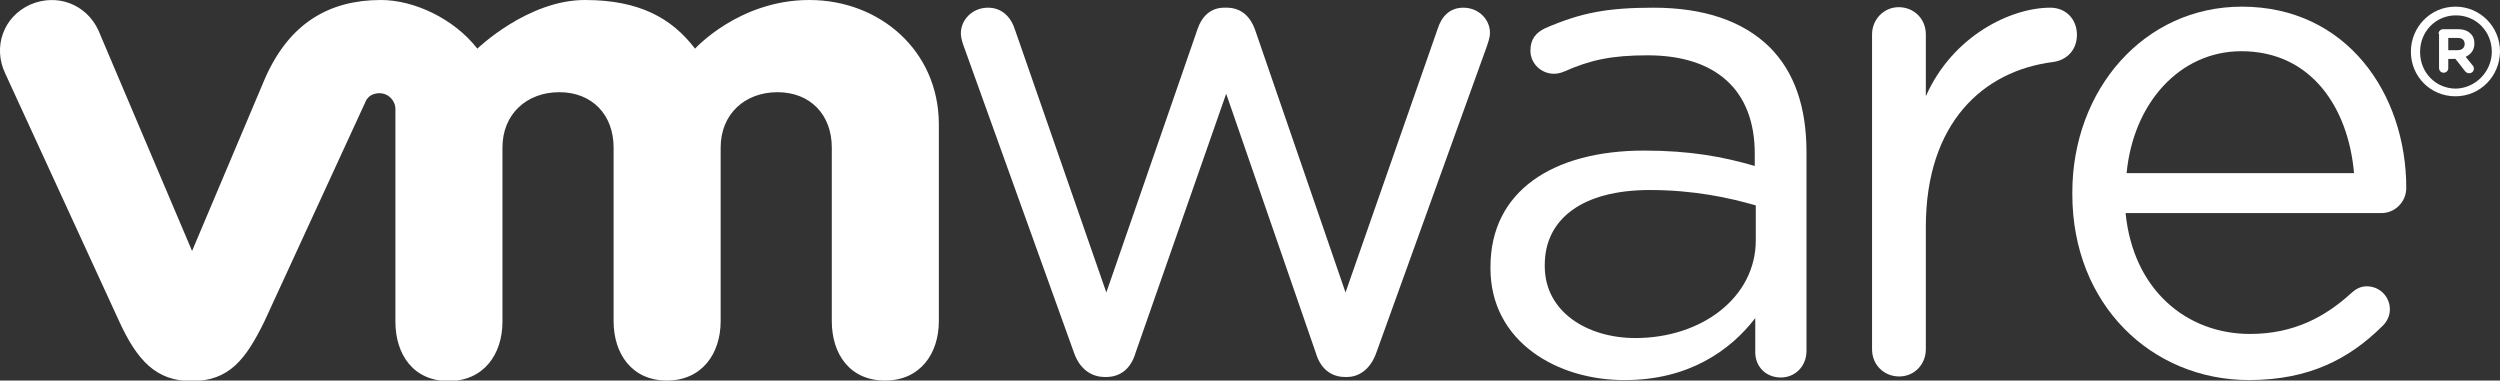 <?xml version="1.0" encoding="utf-8"?>
<svg version="1.1" xmlns="http://www.w3.org/2000/svg" xmlns:xlink="http://www.w3.org/1999/xlink" x="0px" y="0px"
	 viewBox="0 0 488.1 74.3" style="enable-background:new 0 0 488.1 74.3;" xml:space="preserve">
<rect x="0" y="0" width="488.1" height="74.3" fill="#333333" stroke="none"/>
<style type="text/css">
	.st0{fill:#FFFFFF;}
</style>
<g>
	<path class="st0" d="M209.7,68.9L188.3,9.4c-0.3-0.8-0.7-1.9-0.7-2.9c0-2.6,2.2-5,5.3-5c2.7,0,4.5,1.8,5.3,4.4L216,57.1l17.8-51.4
		c0.8-2.4,2.5-4.2,5.2-4.2h0.5c2.9,0,4.6,1.8,5.5,4.2l17.7,51.4l18-51.5c0.7-2.2,2.2-4.1,5-4.1c3,0,5.2,2.3,5.2,4.9
		c0,1-0.4,2-0.7,2.9l-21.5,59.6c-1.1,3.1-3.3,4.7-5.7,4.7h-0.4c-2.7,0-4.8-1.6-5.7-4.7l-17.5-50.6l-17.7,50.6
		c-0.9,3.1-3,4.7-5.7,4.7h-0.3C213,73.6,210.8,72,209.7,68.9"/>
	<path class="st0" d="M365.5,6.7c0-2.9,2.3-5.3,5.2-5.3c3,0,5.3,2.3,5.3,5.3v12.1C381.2,7,392.6,1.5,400.3,1.5
		c3.1,0,5.2,2.3,5.2,5.3c0,2.9-1.9,4.9-4.6,5.3C387.2,13.8,376,24,376,44.3v23.9c0,2.9-2.2,5.3-5.2,5.3c-3,0-5.3-2.3-5.3-5.3V6.7"/>
	<path class="st0" d="M439.1,74.2c-19,0-34.5-14.7-34.5-36.3v-0.3c0-20.1,14-36.3,33.1-36.3c20.4,0,32.1,16.9,32.1,35.4
		c0,2.8-2.3,4.9-4.8,4.9h-50c1.5,15.1,12,23.6,24.3,23.6c8.6,0,14.8-3.4,19.9-8.1c0.8-0.7,1.7-1.2,2.9-1.2c2.5,0,4.5,2,4.5,4.5
		c0,1.2-0.5,2.4-1.6,3.4C458.7,70,450.9,74.2,439.1,74.2 M459.6,33.8c-1.1-12.7-8.3-23.8-22-23.8c-12,0-21.1,10.1-22.4,23.8H459.6z"
		/>
	<path class="st0" d="M291,52.4v-0.3c0-14.8,12.2-22.7,30-22.7c9,0,15.4,1.2,21.6,3v-2.4c0-12.6-7.8-19.2-20.9-19.2
		c-7.1,0-11.2,0.9-16.4,3.2c-0.7,0.3-1.4,0.4-1.9,0.4c-2.5,0-4.6-2-4.6-4.5c0-2.2,1-3.5,2.9-4.4c6.9-3,12.1-4,21.1-4
		c9.9,0,17.5,2.6,22.7,7.7c4.8,4.8,7.2,11.6,7.2,20.5v38.8c0,3-2.2,5.2-5,5.2c-3,0-5-2.2-5-4.9v-6.7c-4.9,6.4-13.1,12.1-25.4,12.1
		C304.2,74.3,291,66.8,291,52.4 M342.8,46.9v-6.8c-5.2-1.5-12.1-3-20.7-3c-13.2,0-20.5,5.7-20.5,14.6V52c0,8.8,8.2,14,17.7,14
		C332.2,66,342.8,58.1,342.8,46.9"/>
	<path class="st0" d="M19.2,5.9c-2.3-5-8-7.3-13.3-5C0.6,3.3-1.4,9.2,1,14.3l22.3,48.5c3.5,7.6,7.2,11.6,14.1,11.6
		c7.4,0,10.6-4.3,14.2-11.6c0,0,19.5-42.4,19.7-42.8c0.2-0.5,0.8-1.8,2.8-1.8c1.7,0,3.1,1.4,3.1,3.1v41.5c0,6.4,3.5,11.6,10.4,11.6
		c6.8,0,10.5-5.2,10.5-11.6V28.8c0-6.5,4.7-10.8,11.1-10.8c6.4,0,10.6,4.4,10.6,10.8v33.9c0,6.4,3.6,11.6,10.4,11.6
		c6.8,0,10.5-5.2,10.5-11.6V28.8c0-6.5,4.7-10.8,11.1-10.8c6.4,0,10.6,4.4,10.6,10.8v33.9c0,6.4,3.5,11.6,10.4,11.6
		c6.8,0,10.5-5.2,10.5-11.6V24.1C183.2,9.9,171.8,0,158,0c-13.7,0-22.3,9.5-22.3,9.5C131.2,3.6,124.9,0,114.2,0
		C103,0,93.2,9.5,93.2,9.5C88.6,3.6,80.8,0,74.4,0c-10,0-17.9,4.4-22.7,15.4L37.5,49L19.2,5.9"/>
	<path class="st0" d="M470.7,10.1L470.7,10.1c0-4.8,3.8-8.8,8.7-8.8c4.9,0,8.7,4,8.7,8.7v0c0,4.8-3.8,8.8-8.7,8.8
		C474.5,18.8,470.7,14.9,470.7,10.1 M486.5,10.1L486.5,10.1c0-3.9-3-7.1-7-7.1c-4,0-7,3.2-7,7.1v0.1c0,3.9,3,7.1,7,7.1
		C483.4,17.2,486.5,13.9,486.5,10.1"/>
	<path class="st0" d="M476.1,6.6c0-0.5,0.4-0.9,0.9-0.9h2.9c1.1,0,1.9,0.3,2.5,0.9c0.5,0.5,0.7,1.1,0.7,1.9v0c0,1.3-0.7,2.1-1.7,2.6
		l1.3,1.6c0.2,0.2,0.3,0.4,0.3,0.7c0,0.5-0.4,0.9-0.9,0.9c-0.4,0-0.7-0.2-0.9-0.5l-1.8-2.3H478v1.8c0,0.5-0.4,0.9-0.9,0.9
		c-0.5,0-0.9-0.4-0.9-0.9V6.6z M479.8,9.8c0.9,0,1.4-0.5,1.4-1.2v0c0-0.8-0.5-1.2-1.4-1.2H478v2.4H479.8z"/>
</g>
</svg>
